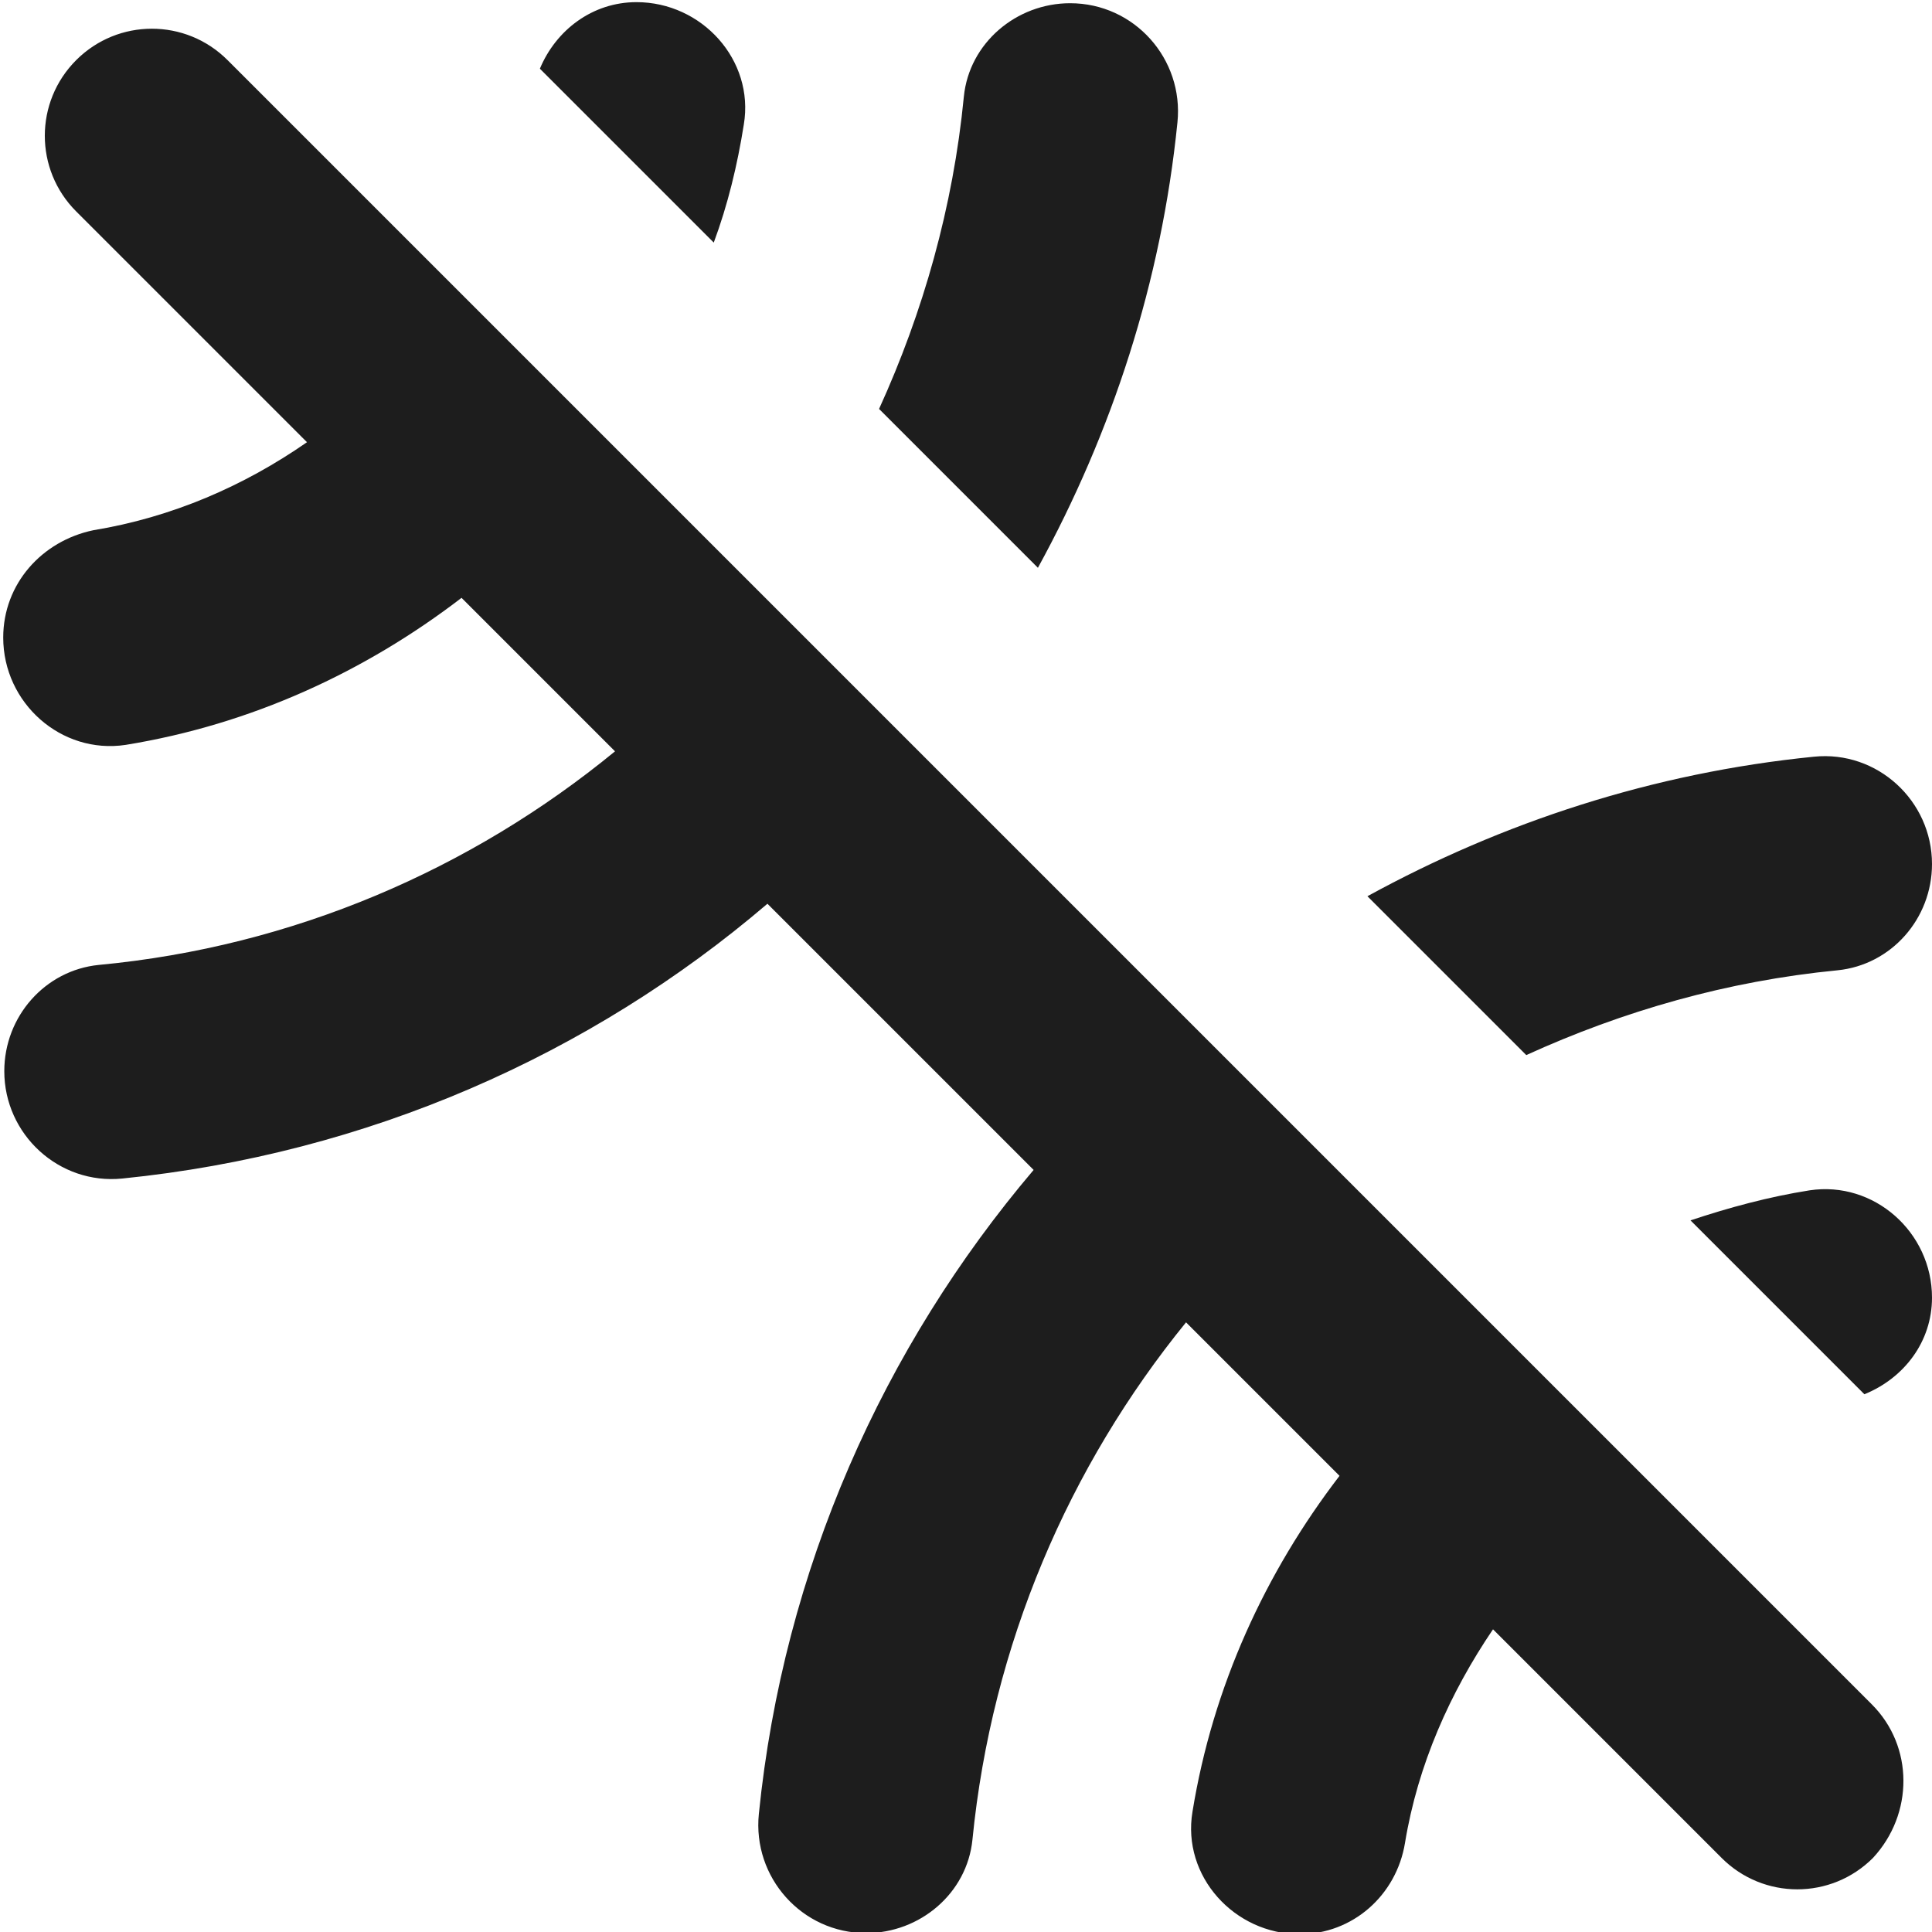 <?xml version="1.0" encoding="UTF-8"?>
<svg width="18px" height="18px" viewBox="0 0 18 18" version="1.1" xmlns="http://www.w3.org/2000/svg" xmlns:xlink="http://www.w3.org/1999/xlink">
    <!-- Generator: Sketch 52.5 (67469) - http://www.bohemiancoding.com/sketch -->
    <title>leak_remove</title>
    <desc>Created with Sketch.</desc>
    <g id="Icons" stroke="none" stroke-width="1" fill="none" fill-rule="evenodd">
        <g id="Rounded" transform="translate(-409, -2903)">
            <g id="Image" transform="translate(100, 2626)">
                <g id="-Round-/-Image-/-leak_remove" transform="translate(306, 274)">
                    <g transform="translate(0, 0)">
                        <polygon id="Path" points="0 0 24 0 24 24 0 24"></polygon>
                        <path d="M20.12,12.04 C20.62,11.99 21,11.56 21,11.05 C21,10.46 20.49,9.99 19.9,10.05 C18.4,10.2 17,10.66 15.74,11.35 L17.22,12.83 C18.12,12.42 19.09,12.14 20.12,12.04 Z M21,15.09 C21,14.48 20.46,14 19.86,14.09 C19.48,14.15 19.11,14.25 18.75,14.37 L20.37,15.99 C20.74,15.84 21,15.5 21,15.09 Z M13.97,4.14 C14.03,3.55 13.57,3.03 12.97,3.03 C12.47,3.03 12.03,3.4 11.98,3.9 C11.88,4.93 11.6,5.91 11.19,6.81 L12.67,8.29 C13.36,7.03 13.82,5.63 13.97,4.14 Z M9.93,4.16 C10.03,3.56 9.54,3.02 8.93,3.02 C8.52,3.02 8.18,3.28 8.03,3.64 L9.65,5.26 C9.78,4.91 9.87,4.54 9.93,4.16 Z M20.44,18.88 L5.12,3.56 C4.73,3.17 4.1,3.17 3.71,3.56 C3.32,3.95 3.32,4.58 3.71,4.97 L5.86,7.12 C5.27,7.53 4.6,7.82 3.87,7.94 C3.39,8.04 3.03,8.44 3.03,8.94 C3.03,9.55 3.57,10.03 4.17,9.94 C5.34,9.75 6.4,9.26 7.3,8.57 L8.73,10 C7.39,11.1 5.73,11.82 3.92,11.99 C3.42,12.04 3.04,12.47 3.04,12.98 C3.04,13.57 3.55,14.04 4.14,13.98 C6.42,13.75 8.5,12.83 10.15,11.42 L12.63,13.9 C11.23,15.55 10.3,17.62 10.07,19.9 C10.01,20.49 10.47,21.01 11.07,21.01 C11.57,21.01 12.01,20.64 12.06,20.14 C12.24,18.32 12.96,16.66 14.05,15.32 L15.48,16.75 C14.79,17.65 14.3,18.71 14.11,19.88 C14.01,20.48 14.5,21.02 15.11,21.02 C15.6,21.02 16.01,20.66 16.09,20.17 C16.21,19.44 16.51,18.77 16.91,18.18 L19.04,20.31 C19.43,20.7 20.06,20.7 20.45,20.31 C20.83,19.9 20.83,19.27 20.44,18.88 Z" id="🔹-Icon-Color" fill="#1D1D1D"></path>
                    </g>
                </g>
            </g>
        </g>
    </g>
</svg>